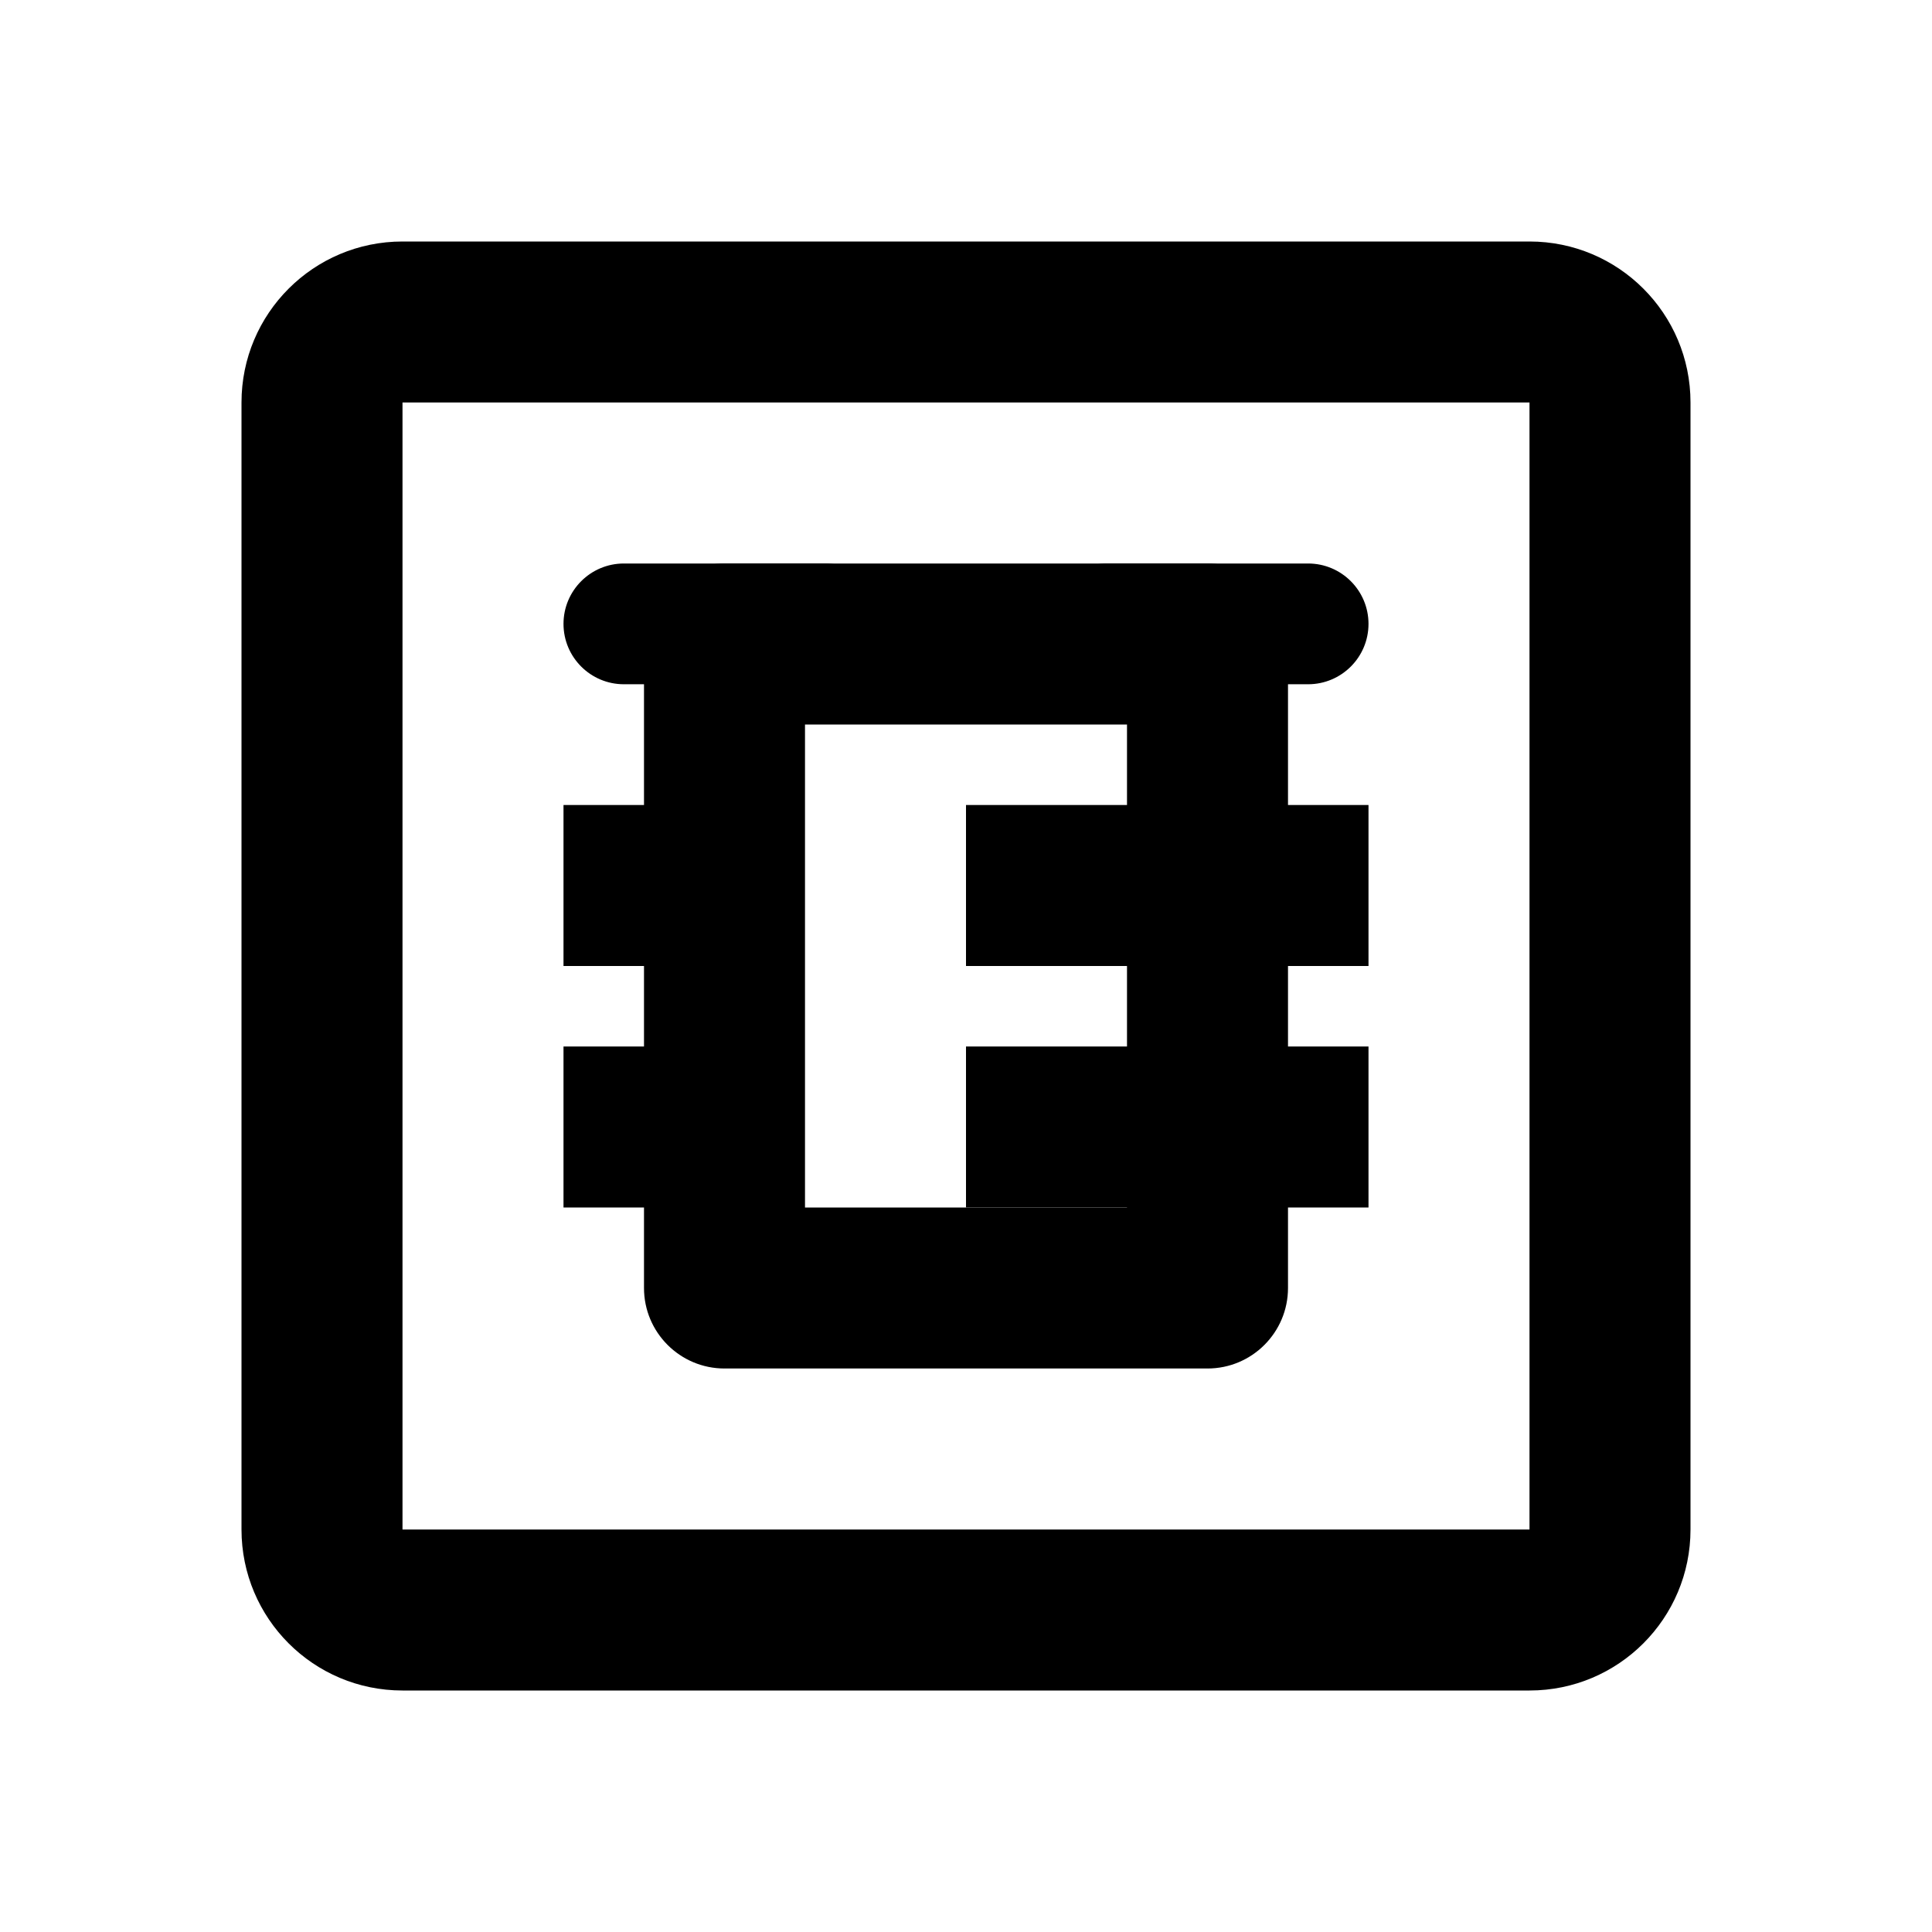 <?xml version="1.0" encoding="UTF-8"?>
<svg width="24px" height="24px" viewBox="0 0 24 24" version="1.1" xmlns="http://www.w3.org/2000/svg" xmlns:xlink="http://www.w3.org/1999/xlink">
    <title>煤险处置Icon</title>
    <g stroke="none" stroke-width="1" fill="none" fill-rule="evenodd">
        <g>
            <rect x="0" y="0" width="24" height="24"></rect>
            <path d="M5,3 C3.895,3 3,3.895 3,5 L3,19 C3,20.105 3.895,21 5,21 L19,21 C20.105,21 21,20.105 21,19 L21,5 C21,3.895 20.105,3 19,3 L5,3 Z M5,5 L19,5 L19,19 L5,19 L5,5 Z" fill="currentColor" fill-rule="nonzero"></path>
            <path d="M9,7 C8.448,7 8,7.448 8,8 L8,16 C8,16.552 8.448,17 9,17 L15,17 C15.552,17 16,16.552 16,16 L16,8 C16,7.448 15.552,7 15,7 L9,7 Z M10,9 L14,9 L14,15 L10,15 L10,9 Z" fill="currentColor" fill-rule="nonzero"></path>
            <path d="M7,7.75 C7,7.336 7.336,7 7.75,7 L10.25,7 C10.664,7 11,7.336 11,7.75 C11,8.164 10.664,8.5 10.25,8.5 L7.75,8.5 C7.336,8.5 7,8.164 7,7.75 Z" fill="currentColor" fill-rule="nonzero"></path>
            <path d="M13,7.75 C13,7.336 13.336,7 13.75,7 L16.25,7 C16.664,7 17,7.336 17,7.75 C17,8.164 16.664,8.5 16.25,8.5 L13.75,8.5 C13.336,8.5 13,8.164 13,7.75 Z" fill="currentColor" fill-rule="nonzero"></path>
            <path d="M12,12 L12,10 L17,10 L17,12 L12,12 Z" fill="currentColor" fill-rule="nonzero"></path>
            <path d="M12,15 L12,13 L17,13 L17,15 L12,15 Z" fill="currentColor" fill-rule="nonzero"></path>
            <path d="M7,10 L7,12 L9,12 L9,10 L7,10 Z" fill="currentColor" fill-rule="nonzero"></path>
            <path d="M7,15 L7,13 L9,13 L9,15 L7,15 Z" fill="currentColor" fill-rule="nonzero"></path>
        </g>
    </g>
</svg>